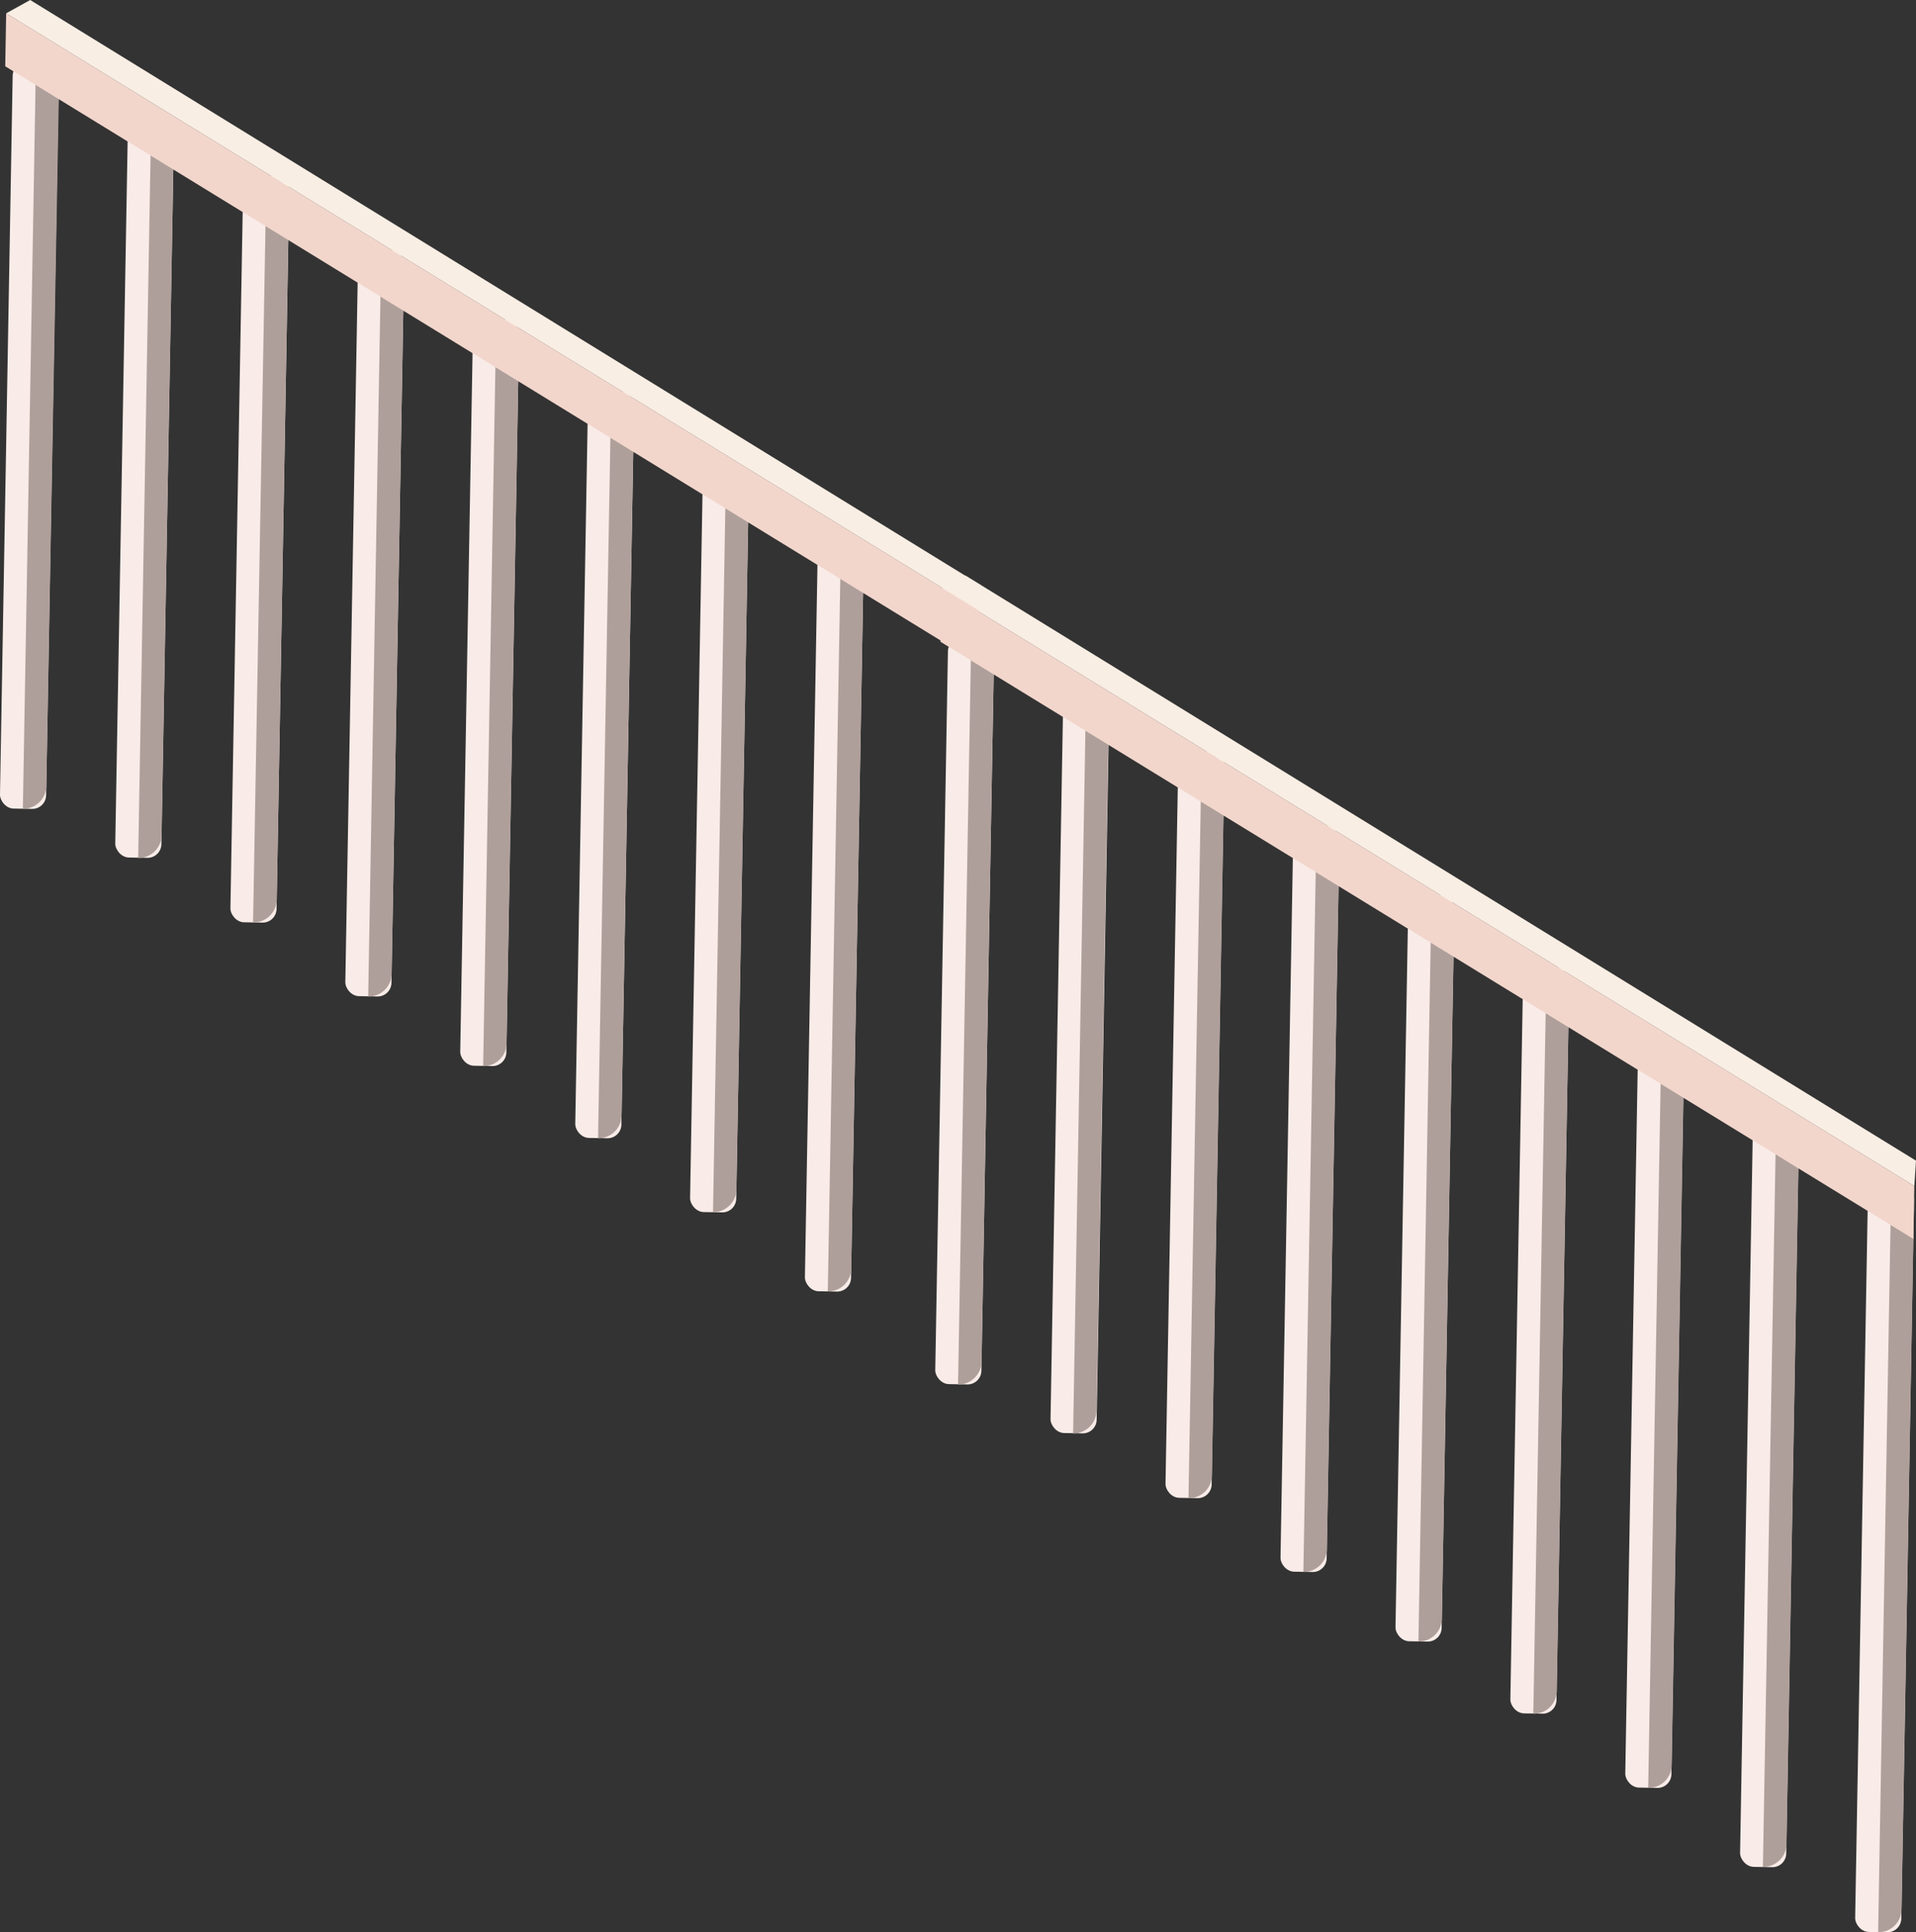 <svg xmlns="http://www.w3.org/2000/svg" viewBox="0 0 227.15 229.08"><rect x="0" y="0" width="227.15" height="229.08" fill="#333333" stroke="none"/><defs><style>.cls-1{fill:#f9ece8;}.cls-2{fill:#af9f9a;}.cls-3{fill:#f2d6cc;}.cls-4{fill:#f9eee4;}</style></defs><title>Railing back</title><g id="Layer_2" data-name="Layer 2"><g id="_ÎÓÈ_3" data-name="—ÎÓÈ_3"><rect class="cls-1" x="111.63" y="75.61" width="5.47" height="88.51" rx="1.64" transform="translate(2.13 -1.99) rotate(1.01)"/><path class="cls-2" d="M116.37,161.43l1.46-83a2.76,2.76,0,0,0-2.69-2.78l-1.56,88.5A2.76,2.76,0,0,0,116.37,161.43Z"/><rect class="cls-1" x="125.3" y="81.41" width="5.47" height="88.51" rx="1.64" transform="translate(2.23 -2.23) rotate(1.01)"/><path class="cls-2" d="M130,167.23l1.46-83a2.74,2.74,0,0,0-2.69-2.78l-1.55,88.5A2.75,2.75,0,0,0,130,167.23Z"/><rect class="cls-1" x="138.94" y="89.09" width="5.47" height="88.51" rx="1.64" transform="translate(2.36 -2.47) rotate(1.01)"/><path class="cls-2" d="M143.68,174.91l1.46-83a2.73,2.73,0,0,0-2.68-2.78l-1.56,88.49A2.73,2.73,0,0,0,143.68,174.91Z"/><rect class="cls-1" x="152.57" y="97.85" width="5.47" height="88.51" rx="1.64" transform="translate(2.52 -2.71) rotate(1.01)"/><path class="cls-2" d="M157.31,183.66l1.46-83a2.76,2.76,0,0,0-2.69-2.79l-1.56,88.5A2.74,2.74,0,0,0,157.31,183.66Z"/><rect class="cls-1" x="166.2" y="106.1" width="5.47" height="88.51" rx="1.64" transform="translate(2.67 -2.95) rotate(1.01)"/><path class="cls-2" d="M170.94,191.91l1.46-83a2.75,2.75,0,0,0-2.69-2.79l-1.55,88.5A2.74,2.74,0,0,0,170.94,191.91Z"/><rect class="cls-1" x="179.82" y="114.65" width="5.47" height="88.51" rx="1.64" transform="translate(2.82 -3.19) rotate(1.01)"/><path class="cls-2" d="M184.56,200.47l1.46-83a2.74,2.74,0,0,0-2.68-2.78l-1.56,88.5A2.74,2.74,0,0,0,184.56,200.47Z"/><rect class="cls-1" x="193.45" y="123.44" width="5.47" height="88.51" rx="1.64" transform="translate(2.97 -3.42) rotate(1.01)"/><path class="cls-2" d="M198.19,209.26l1.46-83a2.75,2.75,0,0,0-2.69-2.78l-1.56,88.49A2.74,2.74,0,0,0,198.19,209.26Z"/><rect class="cls-1" x="207.06" y="132.83" width="5.47" height="88.51" rx="1.64" transform="translate(3.14 -3.65) rotate(1.01)"/><path class="cls-2" d="M211.8,218.64l1.46-83a2.74,2.74,0,0,0-2.69-2.79L209,221.33A2.74,2.74,0,0,0,211.8,218.64Z"/><rect class="cls-1" x="220.7" y="140.55" width="5.47" height="88.51" rx="1.64" transform="translate(3.28 -3.89) rotate(1.01)"/><path class="cls-2" d="M225.44,226.37l1.46-83a2.74,2.74,0,0,0-2.69-2.78l-1.55,88.5A2.75,2.75,0,0,0,225.44,226.37Z"/><polygon class="cls-3" points="111.5 76.09 226.84 146.89 226.95 140.61 111.61 69.8 111.5 76.09"/><polygon class="cls-4" points="111.61 69.8 226.95 140.61 227.15 137.61 114.45 68.23 111.61 69.8"/><rect class="cls-1" x="0.75" y="7.38" width="5.47" height="88.51" rx="1.64" transform="translate(0.91 -0.05) rotate(1.01)"/><path class="cls-2" d="M5.49,93.2,7,10.17A2.75,2.75,0,0,0,4.26,7.39L2.71,95.89A2.74,2.74,0,0,0,5.49,93.2Z"/><rect class="cls-1" x="14.42" y="13.18" width="5.47" height="88.51" rx="1.64" transform="translate(1.01 -0.29) rotate(1.01)"/><path class="cls-2" d="M19.16,99l1.46-83a2.74,2.74,0,0,0-2.68-2.78l-1.56,88.5A2.74,2.74,0,0,0,19.16,99Z"/><rect class="cls-1" x="28.07" y="20.86" width="5.47" height="88.51" rx="1.64" transform="translate(1.15 -0.53) rotate(1.01)"/><path class="cls-2" d="M32.81,106.68l1.45-83a2.73,2.73,0,0,0-2.68-2.78L30,109.37A2.76,2.76,0,0,0,32.81,106.68Z"/><rect class="cls-1" x="41.69" y="29.62" width="5.47" height="88.51" rx="1.64" transform="translate(1.31 -0.77) rotate(1.01)"/><path class="cls-2" d="M46.43,115.44l1.46-83a2.74,2.74,0,0,0-2.69-2.78l-1.55,88.49A2.74,2.74,0,0,0,46.43,115.44Z"/><rect class="cls-1" x="55.32" y="37.87" width="5.47" height="88.51" rx="1.64" transform="translate(1.45 -1.01) rotate(1.01)"/><path class="cls-2" d="M60.06,123.69l1.46-83a2.73,2.73,0,0,0-2.69-2.78l-1.55,88.49A2.74,2.74,0,0,0,60.06,123.69Z"/><rect class="cls-1" x="68.95" y="46.43" width="5.47" height="88.51" rx="1.64" transform="translate(1.61 -1.25) rotate(1.01)"/><path class="cls-2" d="M73.69,132.24l1.46-83a2.76,2.76,0,0,0-2.69-2.79l-1.56,88.5A2.74,2.74,0,0,0,73.69,132.24Z"/><rect class="cls-1" x="82.57" y="55.21" width="5.47" height="88.51" rx="1.64" transform="translate(1.76 -1.48) rotate(1.01)"/><path class="cls-2" d="M87.31,141l1.46-83a2.74,2.74,0,0,0-2.69-2.78l-1.55,88.5A2.76,2.76,0,0,0,87.31,141Z"/><rect class="cls-1" x="96.18" y="64.6" width="5.47" height="88.51" rx="1.64" transform="translate(1.93 -1.72) rotate(1.01)"/><path class="cls-2" d="M100.92,150.42l1.46-83a2.73,2.73,0,0,0-2.69-2.78L98.14,153.1A2.73,2.73,0,0,0,100.92,150.42Z"/><polygon class="cls-3" points="0.62 7.86 115.96 78.67 116.07 72.38 0.73 1.58 0.62 7.86"/><polygon class="cls-4" points="0.73 1.58 116.07 72.38 116.28 69.39 3.58 0 0.73 1.58"/></g></g></svg>
